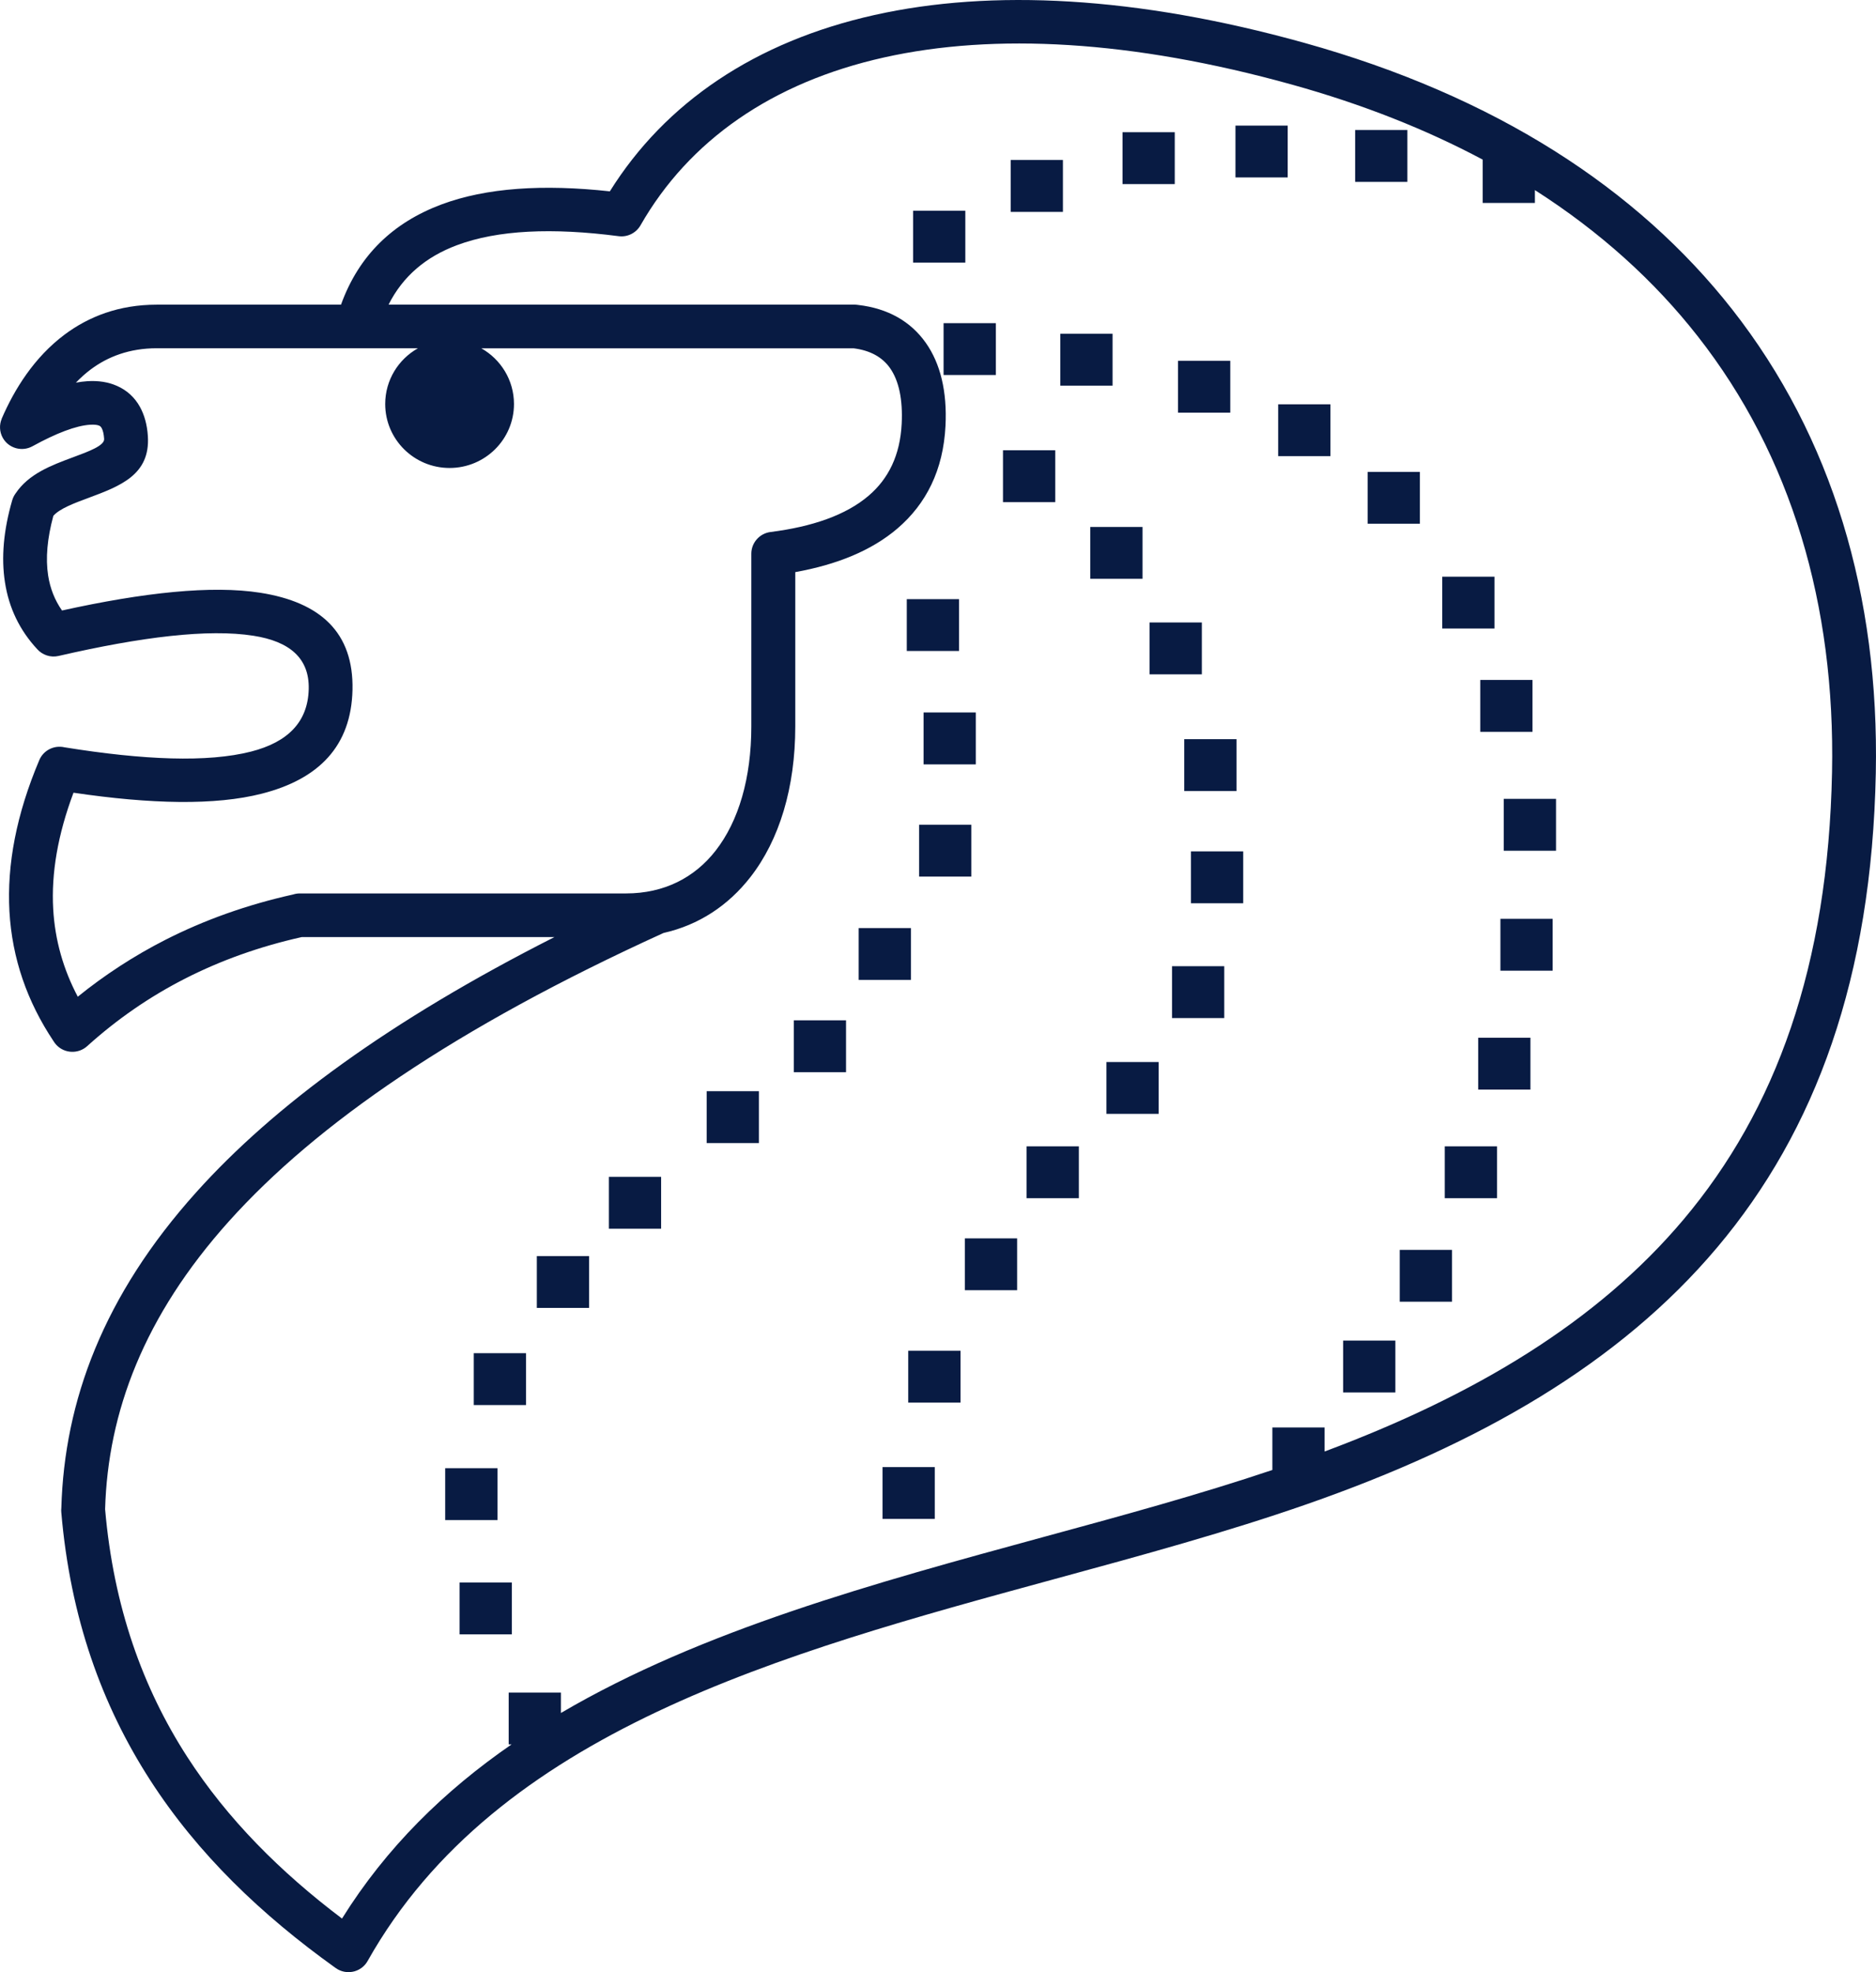 <svg width="39" height="41" viewBox="0 0 39 41" fill="none" xmlns="http://www.w3.org/2000/svg">
<path fill-rule="evenodd" clip-rule="evenodd" d="M18.982 4.38H20.068V5.459H18.982V4.38ZM10.575 35.187H11.661V35.612C14.595 33.889 18.184 32.91 21.687 31.955C23.32 31.511 24.935 31.07 26.451 30.56V29.676H27.537V30.176C30.66 29.009 33.199 27.489 34.998 25.354C36.915 23.079 38.006 20.087 38.086 16.052C38.155 12.581 37.243 9.475 35.292 6.988C34.391 5.838 33.264 4.818 31.909 3.952V4.219H30.823V3.318C29.649 2.692 28.329 2.168 26.859 1.759C23.527 0.832 20.665 0.684 18.38 1.194C16.051 1.713 14.323 2.921 13.315 4.685C13.226 4.84 13.049 4.935 12.86 4.91C11.486 4.731 10.349 4.779 9.498 5.098C8.856 5.338 8.375 5.742 8.078 6.333H17.759C17.788 6.333 17.816 6.336 17.843 6.34C18.461 6.412 18.933 6.683 19.247 7.128C19.551 7.559 19.691 8.141 19.656 8.85C19.61 9.775 19.254 10.475 18.658 10.986C18.12 11.447 17.395 11.739 16.533 11.894V15.101C16.533 16.372 16.203 17.462 15.599 18.236C15.139 18.825 14.53 19.23 13.794 19.396C9.47 21.364 6.579 23.364 4.761 25.388C2.986 27.366 2.243 29.364 2.185 31.375C2.361 33.409 2.969 35.091 3.889 36.519C4.73 37.823 5.834 38.922 7.11 39.886C8.033 38.405 9.239 37.229 10.635 36.265H10.575V35.187V35.187ZM9.554 32.899H10.641V33.977H9.554V32.899ZM9.255 30.523H10.342V31.601H9.255V30.523ZM9.849 28.132H10.935V29.21H9.849V28.132ZM11.16 26.113H12.246V27.191H11.16V26.113ZM12.658 24.466H13.744V25.544H12.658V24.466ZM14.691 22.686H15.777V23.764H14.691V22.686ZM16.502 21.212H17.588V22.29H16.502V21.212ZM17.851 19.294H18.937V20.372H17.851V19.294ZM19.107 17.146H20.193V18.224H19.107V17.146ZM19.2 14.812H20.286V15.891H19.2V14.812ZM18.851 12.456H19.937V13.534H18.851V12.456ZM20.851 9.361H21.938V10.439H20.851V9.361ZM22.665 10.955H23.752V12.033H22.665V10.955ZM23.898 12.941H24.985V14.019H23.898V12.941ZM24.619 15.367H25.706V16.445H24.619V15.367ZM24.759 17.7H25.845V18.778H24.759V17.7ZM24.365 20.087H25.451V21.165H24.365V20.087ZM23.001 22.079H24.087V23.157H23.001V22.079ZM21.342 23.832H22.428V24.91H21.342V23.832ZM20.058 25.745H21.145V26.823H20.058V25.745ZM18.881 28.082H19.968V29.16H18.881V28.082ZM18.347 30.5H19.433V31.578H18.347V30.5ZM27.922 27.87H29.008V28.948H27.922V27.87ZM29.099 25.984H30.185V27.062H29.099V25.984ZM30.035 23.832H31.121V24.91H30.035V23.832ZM30.73 21.574H31.816V22.652H30.73V21.574ZM31.192 19.102H32.278V20.18H31.192V19.102ZM31.261 16.608H32.348V17.686H31.261V16.608ZM30.773 14.136H31.859V15.215H30.773V14.136ZM29.983 11.989H31.069V13.067H29.983V11.989ZM28.432 9.81H29.518V10.888H28.432V9.81ZM26.572 8.405H27.658V9.483H26.572V8.405ZM24.489 7.501H25.576V8.579H24.489V7.501ZM22.043 6.938H23.129V8.017H22.043V6.938ZM19.616 6.718H20.703V7.796H19.616V6.718ZM28.172 2.703H29.258V3.781H28.172V2.703ZM25.684 2.611H26.77V3.689H25.684V2.611ZM23.336 2.749H24.422V3.827H23.336V2.749ZM21.011 3.326H22.097V4.405H21.011V3.326ZM10.004 7.24C10.41 7.468 10.685 7.902 10.685 8.399C10.685 9.133 10.086 9.729 9.346 9.729C8.607 9.729 8.008 9.133 8.008 8.399C8.008 7.902 8.282 7.469 8.689 7.24H3.258C2.691 7.24 2.242 7.415 1.888 7.679C1.776 7.763 1.673 7.856 1.578 7.955C1.66 7.94 1.739 7.93 1.814 7.925C2.044 7.91 2.251 7.942 2.433 8.023C2.637 8.113 2.798 8.258 2.91 8.46C3.002 8.628 3.059 8.83 3.074 9.067C3.126 9.873 2.495 10.107 1.834 10.353C1.542 10.461 1.24 10.574 1.109 10.724C0.982 11.193 0.945 11.608 1.001 11.966C1.043 12.235 1.139 12.477 1.289 12.692C2.992 12.316 4.401 12.165 5.411 12.323C6.664 12.52 7.354 13.151 7.328 14.342C7.301 15.509 6.632 16.196 5.443 16.5C4.476 16.747 3.144 16.719 1.528 16.48C1.201 17.351 1.064 18.156 1.106 18.898C1.143 19.547 1.317 20.154 1.617 20.721C2.176 20.269 2.782 19.873 3.439 19.538C4.248 19.127 5.131 18.81 6.093 18.596C6.137 18.582 6.183 18.574 6.232 18.574H13.015C13.805 18.574 14.439 18.247 14.877 17.685C15.357 17.07 15.619 16.173 15.619 15.102V11.508C15.621 11.284 15.789 11.089 16.019 11.06C16.882 10.951 17.587 10.71 18.061 10.303C18.469 9.954 18.713 9.465 18.745 8.809C18.77 8.305 18.687 7.914 18.501 7.65C18.341 7.423 18.086 7.283 17.744 7.241H10.003L10.004 7.24ZM0.035 8.705C0.3 8.09 0.713 7.427 1.343 6.956C1.845 6.581 2.474 6.334 3.258 6.334H7.089C7.46 5.306 8.171 4.628 9.176 4.251C10.107 3.903 11.289 3.826 12.678 3.978C13.832 2.13 15.705 0.864 18.179 0.312C20.61 -0.231 23.623 -0.081 27.105 0.888C31.088 1.997 34.04 3.922 36.01 6.432C38.094 9.089 39.069 12.392 38.996 16.07C38.911 20.329 37.746 23.504 35.697 25.935C33.657 28.356 30.751 30.021 27.172 31.27C25.517 31.848 23.732 32.335 21.926 32.827C16.244 34.376 10.331 35.988 7.643 40.767C7.521 40.986 7.244 41.064 7.024 40.943L6.967 40.906C5.438 39.811 4.113 38.546 3.122 37.008C2.121 35.456 1.461 33.634 1.274 31.438C1.271 31.408 1.272 31.379 1.275 31.351C1.338 29.131 2.147 26.938 4.079 24.787C5.694 22.988 8.101 21.217 11.527 19.481H6.274C5.394 19.678 4.589 19.967 3.853 20.342C3.106 20.722 2.427 21.194 1.812 21.749C1.626 21.917 1.337 21.904 1.168 21.719C1.146 21.695 1.128 21.67 1.112 21.644C0.564 20.822 0.252 19.926 0.196 18.948C0.142 17.974 0.341 16.927 0.817 15.802C0.904 15.596 1.127 15.487 1.34 15.536C2.99 15.802 4.317 15.855 5.219 15.625C5.976 15.431 6.402 15.016 6.418 14.324C6.433 13.681 6.018 13.334 5.269 13.217C4.331 13.069 2.938 13.24 1.217 13.637C1.048 13.676 0.879 13.615 0.773 13.495C0.408 13.102 0.185 12.638 0.103 12.105C0.023 11.591 0.074 11.023 0.253 10.403C0.268 10.35 0.292 10.303 0.322 10.261C0.596 9.85 1.065 9.675 1.517 9.507C1.853 9.383 2.174 9.263 2.165 9.125C2.158 9.023 2.141 8.948 2.113 8.899L2.112 8.897C2.099 8.874 2.082 8.858 2.062 8.849C2.021 8.831 1.956 8.825 1.872 8.83C1.58 8.849 1.172 9.004 0.674 9.278C0.454 9.398 0.178 9.319 0.057 9.101C-0.013 8.975 -0.016 8.829 0.036 8.706L0.035 8.705Z" fill="#081B43"/>
</svg>
